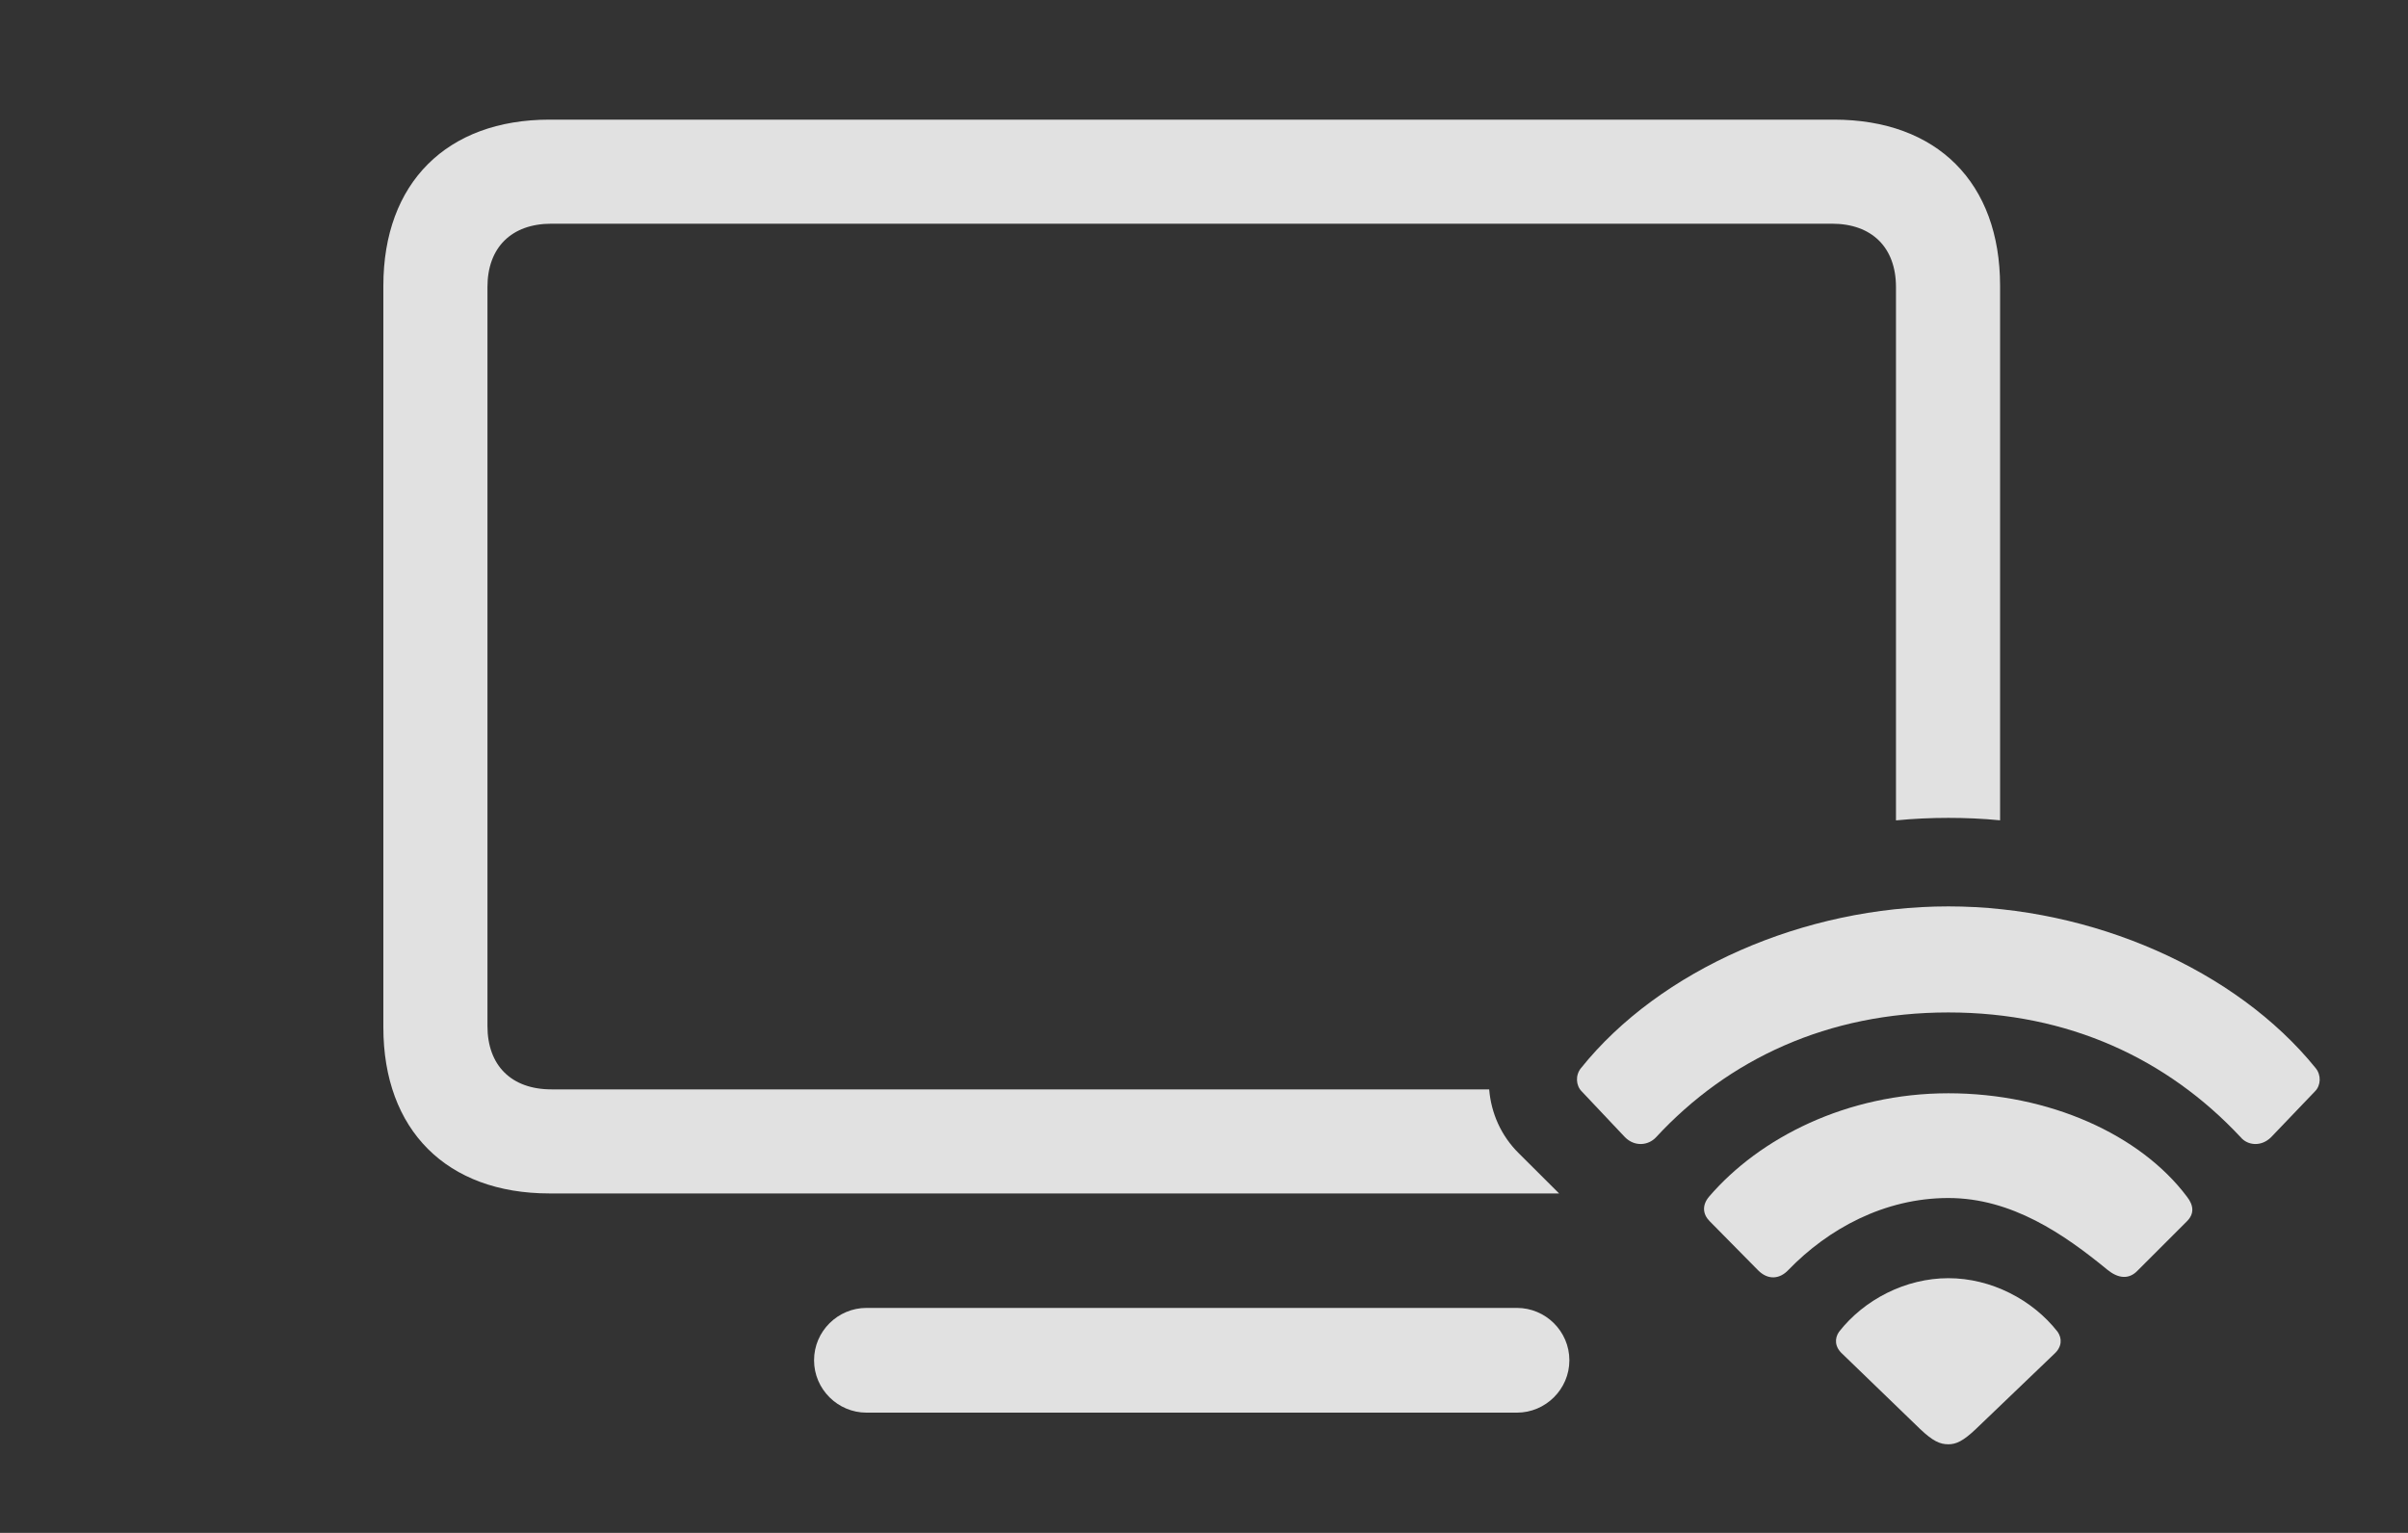 <?xml version="1.0" encoding="UTF-8"?>
<!--Generator: Apple Native CoreSVG 341-->
<!DOCTYPE svg
PUBLIC "-//W3C//DTD SVG 1.1//EN"
       "http://www.w3.org/Graphics/SVG/1.1/DTD/svg11.dtd">
<svg version="1.1" xmlns="http://www.w3.org/2000/svg" xmlns:xlink="http://www.w3.org/1999/xlink" viewBox="0 0 36.363 23.154">
 <rect x="0" y="0" width="36.363" height="23.154" fill="#333333" stroke="none"/>
 <g>
  <rect height="23.154" opacity="0" width="36.363" x="0" y="0"/>
  <path d="M23.699 20.547C23.699 20.986 23.338 21.338 22.908 21.338L13.084 21.338C12.654 21.338 12.293 20.986 12.293 20.547C12.293 20.107 12.654 19.756 13.084 19.756L22.908 19.756C23.338 19.756 23.699 20.107 23.699 20.547ZM30.203 4.316L30.203 12.391C29.943 12.365 29.682 12.354 29.422 12.354C29.158 12.354 28.893 12.366 28.631 12.392L28.631 4.336C28.631 3.74 28.269 3.379 27.664 3.379L8.328 3.379C7.722 3.379 7.361 3.74 7.361 4.336L7.361 15.498C7.361 16.094 7.722 16.455 8.328 16.455L22.488 16.455C22.517 16.812 22.667 17.157 22.937 17.422L23.544 18.027L8.299 18.027C6.746 18.027 5.789 17.07 5.789 15.518L5.789 4.316C5.789 2.764 6.746 1.807 8.299 1.807L27.693 1.807C29.256 1.807 30.203 2.764 30.203 4.316Z" fill="white" fill-opacity="0.85"/>
  <path d="M24.539 17.178C24.685 17.324 24.89 17.305 25.008 17.178C26.101 15.996 27.605 15.293 29.422 15.293C31.238 15.293 32.732 15.996 33.836 17.178C33.943 17.305 34.148 17.324 34.295 17.178L34.959 16.484C35.047 16.396 35.056 16.24 34.968 16.133C33.767 14.648 31.59 13.691 29.422 13.691C27.244 13.691 25.066 14.648 23.875 16.133C23.787 16.24 23.797 16.396 23.884 16.484Z" fill="white" fill-opacity="0.85"/>
  <path d="M26.55 19.189C26.697 19.336 26.873 19.326 27.009 19.18C27.605 18.564 28.455 18.096 29.422 18.096C30.379 18.096 31.17 18.643 31.824 19.18C31.98 19.307 32.146 19.336 32.283 19.189L33.025 18.447C33.133 18.34 33.133 18.213 33.025 18.076C32.322 17.139 30.945 16.514 29.422 16.514C27.888 16.514 26.57 17.188 25.808 18.076C25.701 18.203 25.711 18.34 25.818 18.447Z" fill="white" fill-opacity="0.85"/>
  <path d="M29.422 21.816C29.539 21.816 29.646 21.768 29.841 21.582L31.023 20.449C31.14 20.342 31.14 20.215 31.072 20.117C30.691 19.629 30.066 19.307 29.422 19.307C28.777 19.307 28.152 19.629 27.771 20.117C27.703 20.215 27.703 20.342 27.82 20.449L28.992 21.582C29.187 21.768 29.295 21.816 29.422 21.816Z" fill="white" fill-opacity="0.85"/>
 </g>
</svg>
